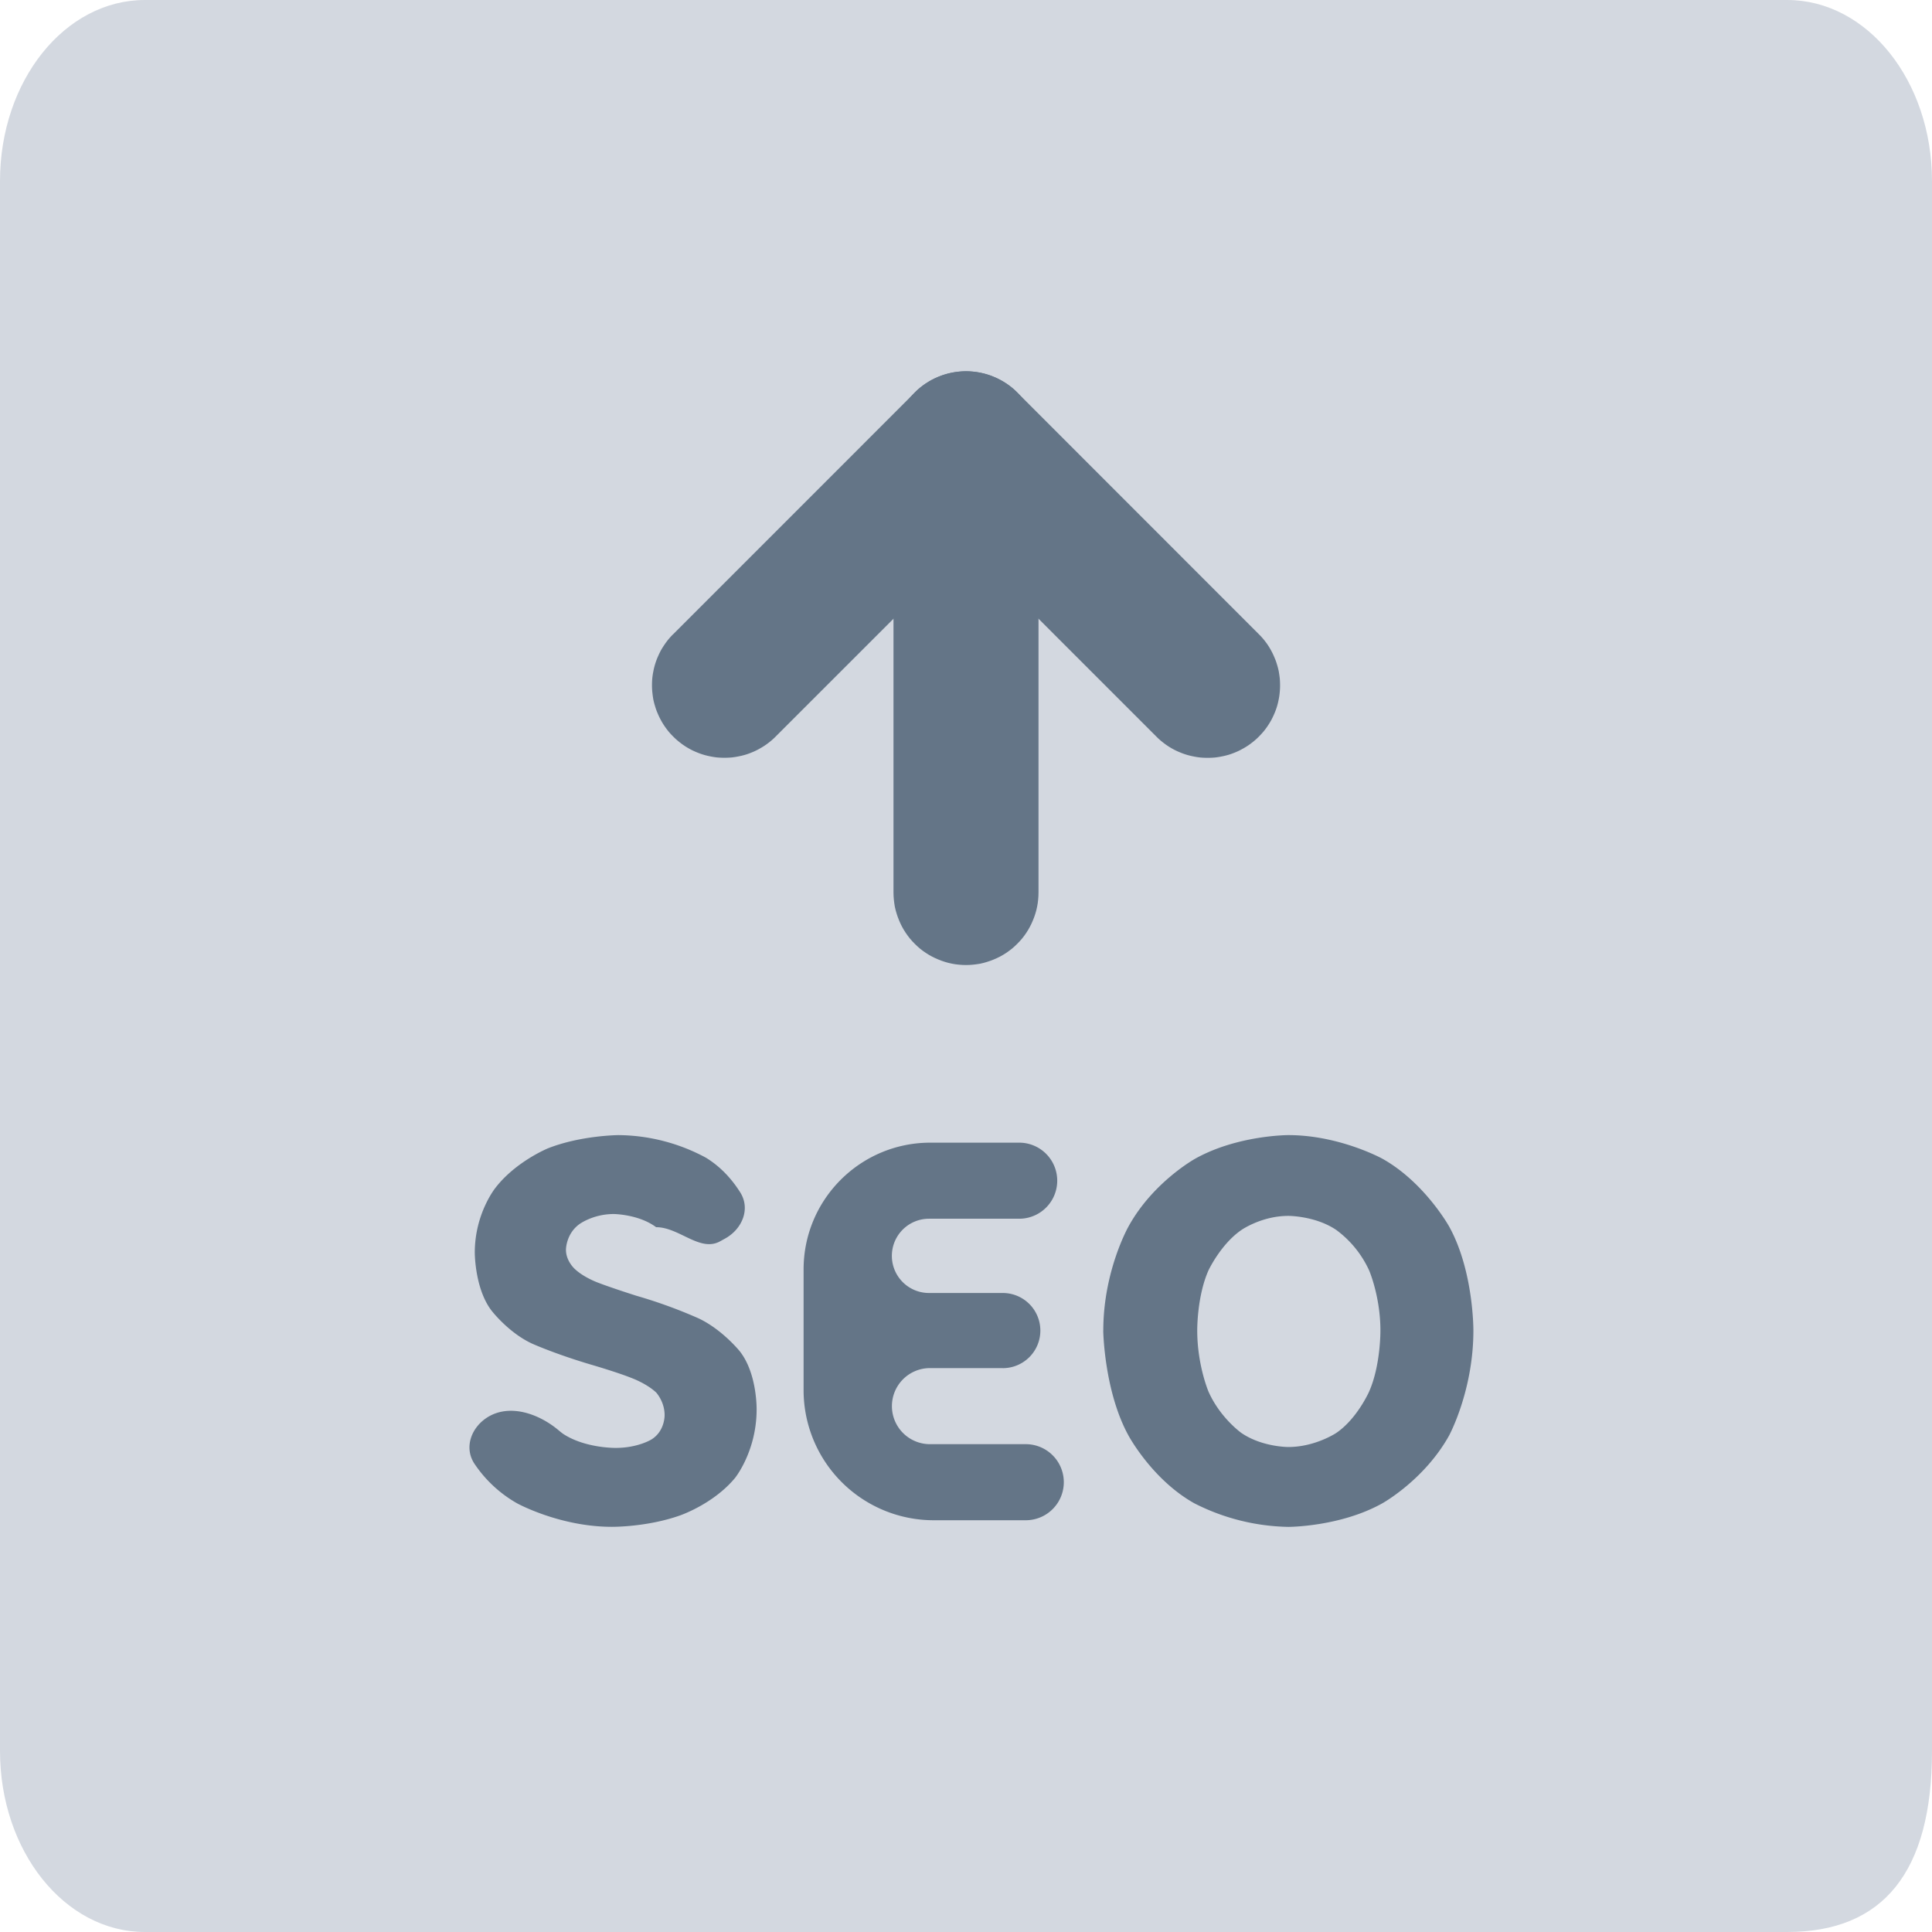 <svg xmlns="http://www.w3.org/2000/svg" width="32" height="32" fill="none"><g><path fill-rule="evenodd" d="M29.6 32c1.59 0 2.4-.99 2.4-3V3c0-1.66-1.07-3-2.4-3H2.4C1.07 0 0 1.34 0 3v26c0 1.66 1.07 3 2.4 3h27.2z" fill="#D3D8E0"/><path fill-rule="evenodd" d="M12.532 23.345c0 .693-.358 1.135-.358 1.135-.363.437-.918.623-.918.623-.547.192-1.12.186-1.12.186-.864 0-1.571-.389-1.571-.389a2.091 2.091 0 01-.7-.646c-.19-.274-.059-.624.23-.792.366-.211.838-.042 1.161.231.044.037.071.056.071.056.364.24.871.233.871.233.368 0 .592-.14.592-.14.226-.14.218-.404.218-.404 0-.223-.14-.374-.14-.374-.155-.145-.39-.233-.39-.233-.23-.094-.653-.218-.653-.218-.616-.18-1.011-.358-1.011-.358-.39-.18-.67-.544-.67-.544-.282-.364-.28-.965-.28-.965 0-.65.343-1.073.343-1.073.338-.437.871-.654.871-.654.544-.214 1.167-.218 1.167-.218a3.1 3.1 0 011.447.374c.264.161.448.382.572.58.167.272.028.601-.25.757l-.085.047c-.335.187-.677-.233-1.062-.233-.286-.214-.7-.218-.7-.218-.35 0-.575.171-.575.171-.219.163-.218.42-.218.42 0 .197.155.327.155.327.15.137.374.218.374.218.222.086.638.218.638.218a8.032 8.032 0 011.027.373c.393.184.684.545.684.545.291.368.28.965.28.965zm4.077-.685h-1.206a.63.63 0 000 1.26h1.587a.63.63 0 110 1.26h-1.525a2.155 2.155 0 01-2.155-2.154v-2c0-1.16.94-2.1 2.1-2.1h1.471a.63.63 0 110 1.26h-1.494a.615.615 0 100 1.23h1.222a.622.622 0 010 1.245zm1.665-.622c0-.993.42-1.728.42-1.728.406-.735 1.105-1.12 1.105-1.12.701-.39 1.54-.389 1.54-.389.847 0 1.556.39 1.556.39.697.389 1.105 1.12 1.105 1.12.41.735.404 1.727.404 1.727 0 1-.404 1.742-.404 1.742-.411.736-1.105 1.12-1.105 1.12-.698.39-1.556.39-1.556.39a3.56 3.56 0 01-1.556-.39c-.697-.389-1.09-1.12-1.09-1.12-.406-.736-.42-1.742-.42-1.742zm1.556 0c0 .573.186 1.01.186 1.01.193.437.545.686.545.686.342.235.778.233.778.233.445 0 .794-.233.794-.233.346-.236.544-.685.544-.685.193-.437.187-1.011.187-1.011 0-.565-.187-.996-.187-.996a1.724 1.724 0 00-.544-.67c-.347-.235-.794-.233-.794-.233-.445 0-.778.234-.778.234-.342.235-.545.669-.545.669-.192.432-.186.995-.186.995z" fill="#647587"/><path d="M14.799 14.784V7.35q0-.059.006-.118.005-.058.017-.116.011-.058.029-.115.017-.056.04-.11.022-.055.05-.107.027-.052.06-.101.033-.05.07-.095.038-.045.08-.087.041-.042.087-.08.046-.037.095-.07.049-.032.1-.06.053-.028.107-.05.055-.023.111-.04.057-.017.115-.029.057-.011.116-.017.059-.006.118-.006t.118.006q.059.006.116.017.058.012.115.029.056.017.11.04.055.022.107.05.052.028.101.06.05.033.095.07.046.038.087.08.042.042.08.087.037.046.07.095.033.049.06.1.028.053.05.107.023.055.04.111.018.057.03.115.01.058.017.116.005.06.005.118v7.433q0 .059-.006.118-.005.058-.017.116-.011.058-.029.115-.017.056-.04.11-.022.055-.05.107-.027.052-.06.101-.033.05-.07.095-.038.046-.08.087-.041.042-.087.08-.046.037-.095.07-.049.033-.1.06-.053.028-.107.05-.055.023-.111.04-.057.018-.115.03-.058.01-.116.016-.059.006-.118.006t-.118-.006q-.059-.005-.116-.017-.058-.011-.115-.029-.056-.017-.11-.04-.055-.022-.107-.05-.052-.027-.101-.06-.05-.033-.095-.07-.046-.038-.087-.08-.042-.041-.08-.087-.037-.046-.07-.095-.033-.049-.06-.1-.028-.053-.05-.107-.023-.055-.04-.111-.018-.057-.03-.115-.01-.058-.016-.116-.006-.06-.006-.118z" fill="#647587"/><path d="M11.151 10.504l4.001-4.002a1.2 1.2 0 011.698 0l4 4.002q.042.041.08.087.037.045.07.094.033.05.06.101.028.052.05.107.024.054.04.11.018.057.03.115.01.058.017.117.005.058.005.117 0 .06-.006.118-.005.058-.017.116-.011.058-.028.115-.017.056-.04.11-.023.055-.05.107-.028.052-.061.101-.033.05-.07.095-.038.045-.08.087-.041.042-.087.079-.045.037-.094.07-.05.033-.101.06-.052.029-.107.051-.054.023-.11.04-.057.017-.115.028-.058.012-.116.018-.059.005-.118.005t-.118-.005q-.058-.006-.116-.018-.058-.011-.114-.028-.057-.017-.111-.04-.055-.022-.107-.05-.052-.028-.1-.06-.05-.034-.095-.071-.046-.037-.088-.08l-4-4L16 7.35l.849.849-4.001 4q-.042.043-.088.08-.045.037-.094.07-.05.033-.101.06-.052.029-.107.051-.054.023-.11.04-.057.017-.115.028-.058.012-.116.018-.059.005-.118.005t-.118-.005q-.058-.006-.116-.018-.058-.011-.114-.028-.057-.017-.111-.04-.055-.022-.107-.05-.052-.028-.1-.06-.05-.034-.095-.071-.046-.037-.088-.08-.041-.04-.079-.086-.037-.046-.07-.095-.033-.049-.06-.101-.028-.052-.05-.106-.024-.055-.04-.111-.018-.057-.03-.115-.01-.058-.016-.116-.006-.059-.006-.118t.005-.117q.006-.06.018-.117.011-.058.028-.114.017-.057.04-.111.023-.055.05-.107.028-.052.061-.1.033-.05.07-.095.038-.046.08-.087z" fill="#647587"/></g></svg>